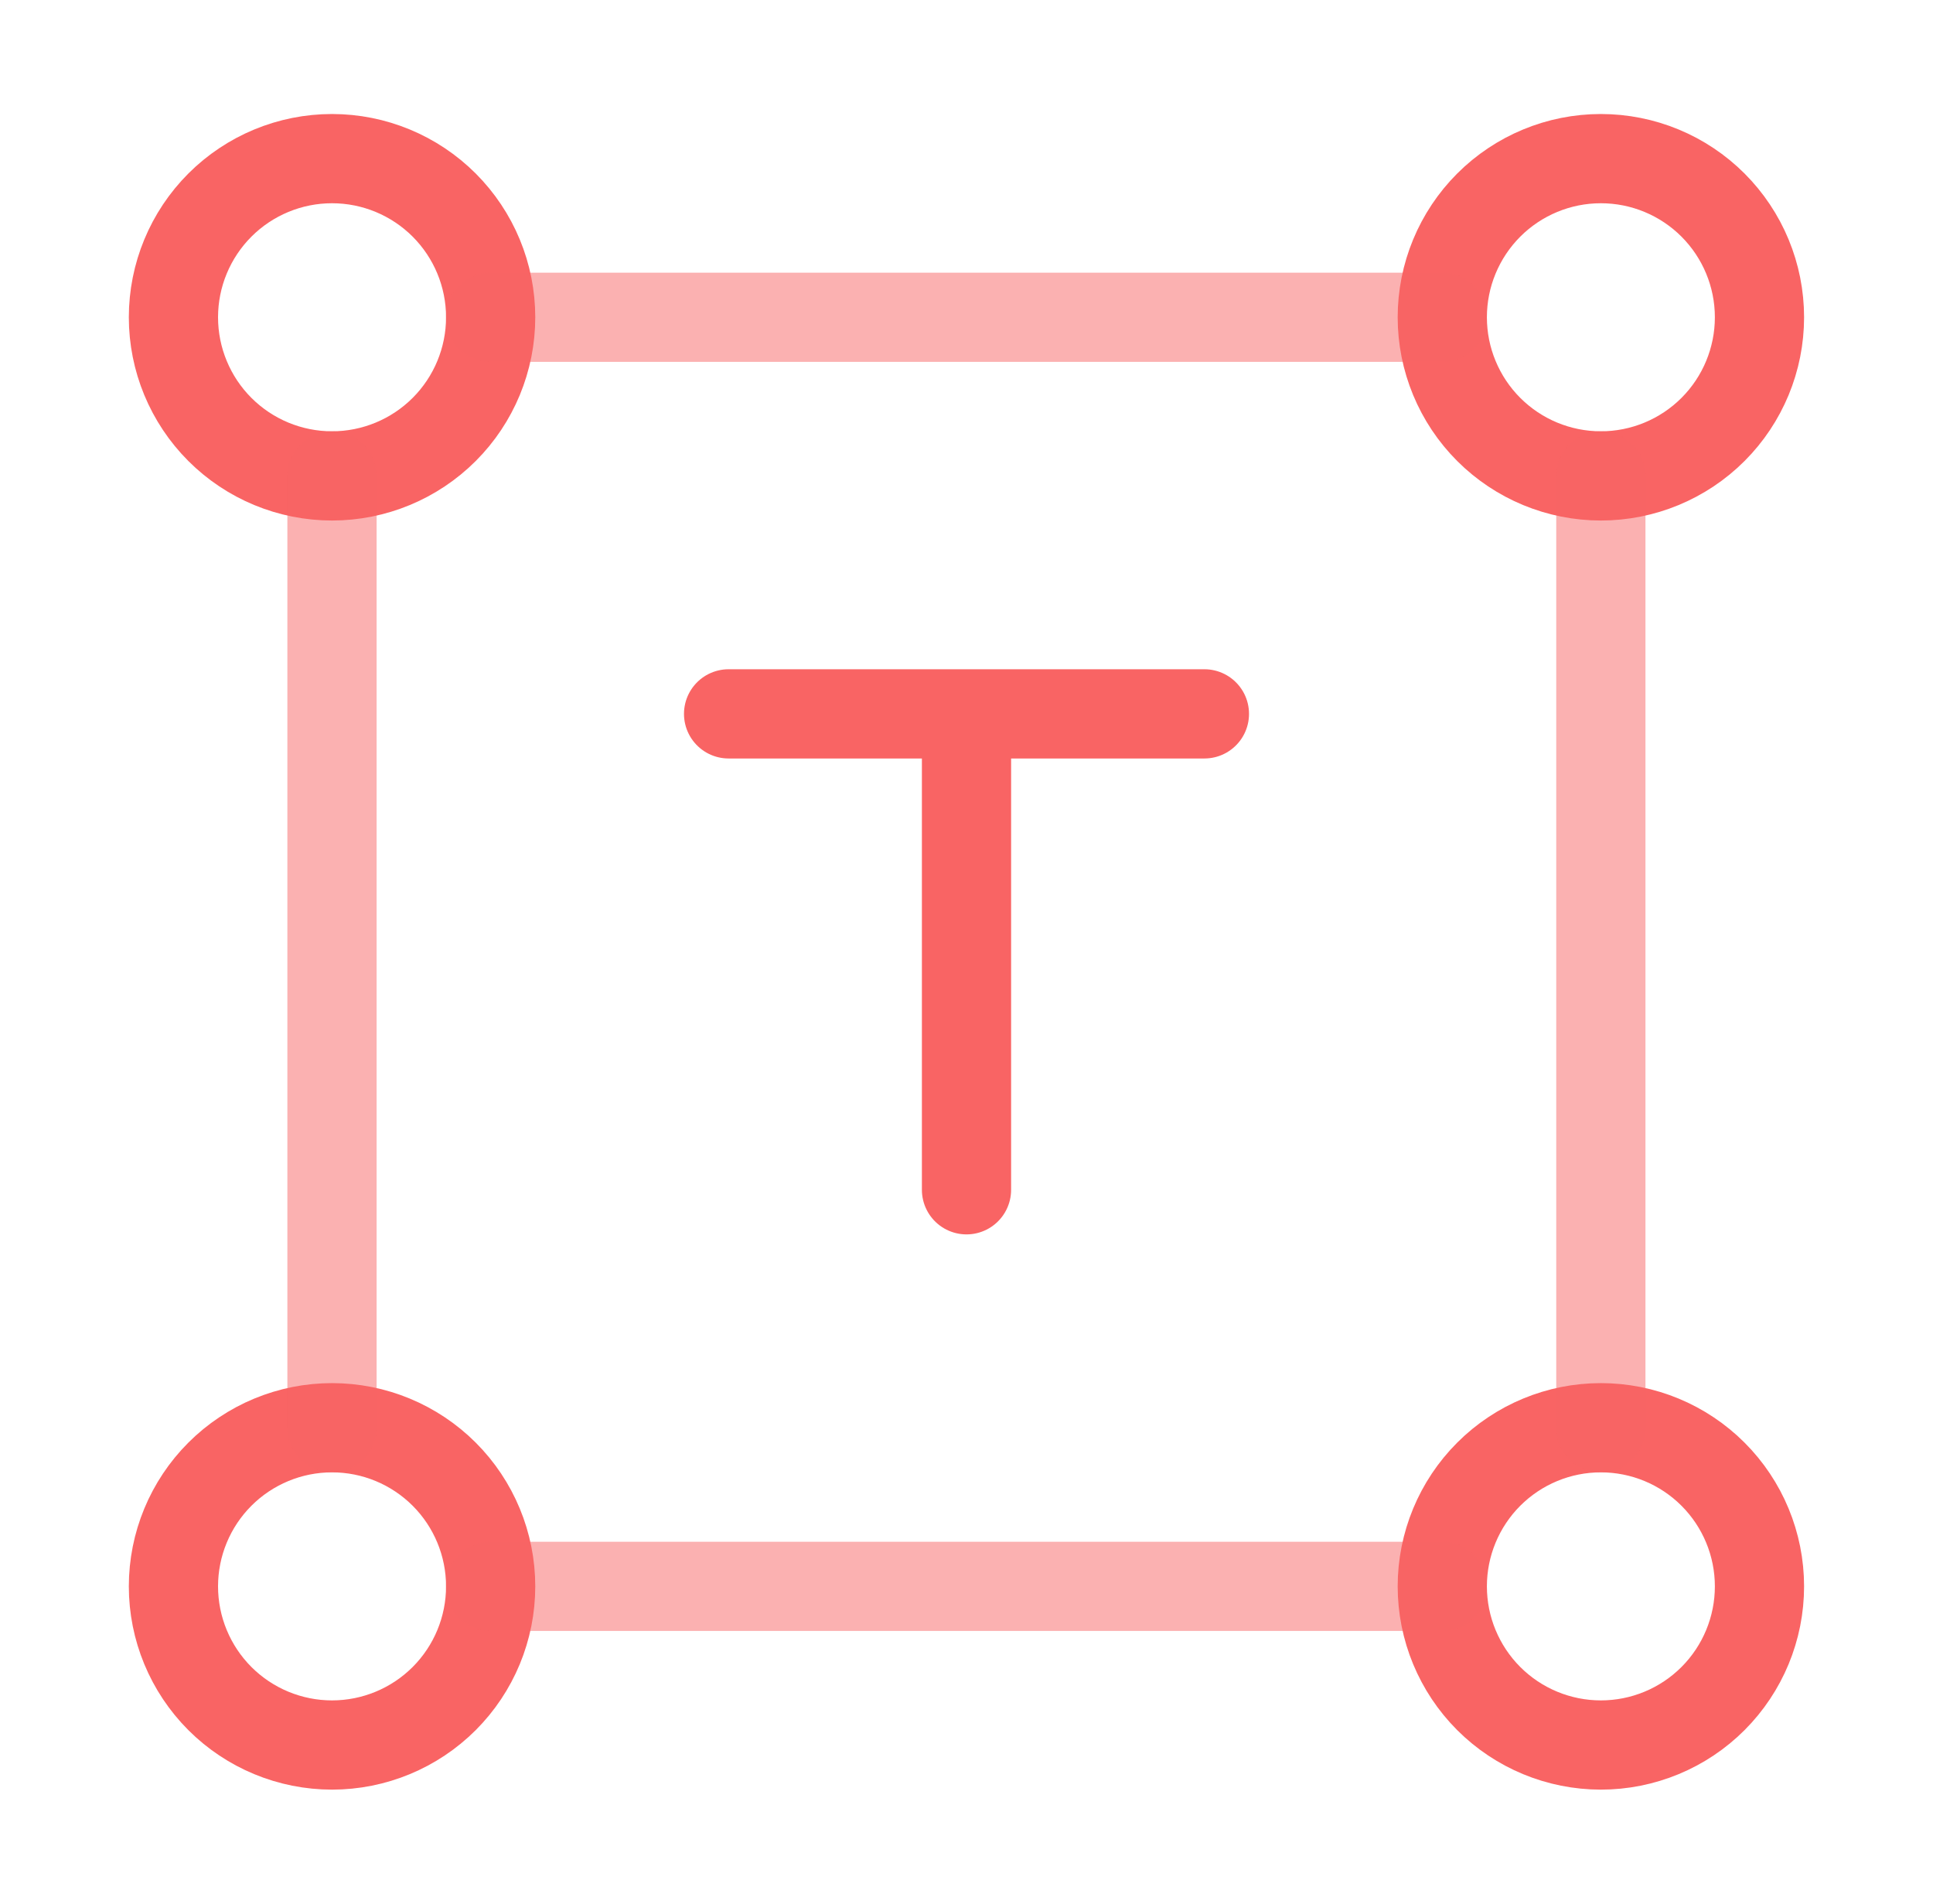 <svg width="65" height="64" viewBox="0 0 65 64" fill="none" xmlns="http://www.w3.org/2000/svg">
<g id="solar:text-selection-line-duotone">
<g id="Group">
<path id="Vector" d="M24.5 24H40.5M32.5 40V24" stroke="#F96464" stroke-width="3" stroke-linecap="round"/>
<path id="Vector_2" d="M16.499 10.667C16.499 12.081 15.937 13.438 14.937 14.438C13.936 15.438 12.58 16 11.165 16C9.751 16 8.394 15.438 7.394 14.438C6.394 13.438 5.832 12.081 5.832 10.667C5.832 9.252 6.394 7.896 7.394 6.895C8.394 5.895 9.751 5.333 11.165 5.333C12.58 5.333 13.936 5.895 14.937 6.895C15.937 7.896 16.499 9.252 16.499 10.667ZM16.499 53.333C16.499 54.748 15.937 56.104 14.937 57.105C13.936 58.105 12.58 58.667 11.165 58.667C9.751 58.667 8.394 58.105 7.394 57.105C6.394 56.104 5.832 54.748 5.832 53.333C5.832 51.919 6.394 50.562 7.394 49.562C8.394 48.562 9.751 48 11.165 48C12.58 48 13.936 48.562 14.937 49.562C15.937 50.562 16.499 51.919 16.499 53.333ZM59.165 10.667C59.165 12.081 58.603 13.438 57.603 14.438C56.603 15.438 55.246 16 53.832 16C52.417 16 51.061 15.438 50.061 14.438C49.061 13.438 48.499 12.081 48.499 10.667C48.499 9.252 49.061 7.896 50.061 6.895C51.061 5.895 52.417 5.333 53.832 5.333C55.246 5.333 56.603 5.895 57.603 6.895C58.603 7.896 59.165 9.252 59.165 10.667ZM59.165 53.333C59.165 54.748 58.603 56.104 57.603 57.105C56.603 58.105 55.246 58.667 53.832 58.667C52.417 58.667 51.061 58.105 50.061 57.105C49.061 56.104 48.499 54.748 48.499 53.333C48.499 51.919 49.061 50.562 50.061 49.562C51.061 48.562 52.417 48 53.832 48C55.246 48 56.603 48.562 57.603 49.562C58.603 50.562 59.165 51.919 59.165 53.333Z" stroke="#F96464" stroke-width="3"/>
<path id="Vector_3" opacity="0.5" d="M16.497 53.333H48.497M48.497 10.667H16.497M53.831 48V16M11.164 16V48" stroke="#F96464" stroke-width="3" stroke-linecap="round"/>
</g>
</g>
</svg>
